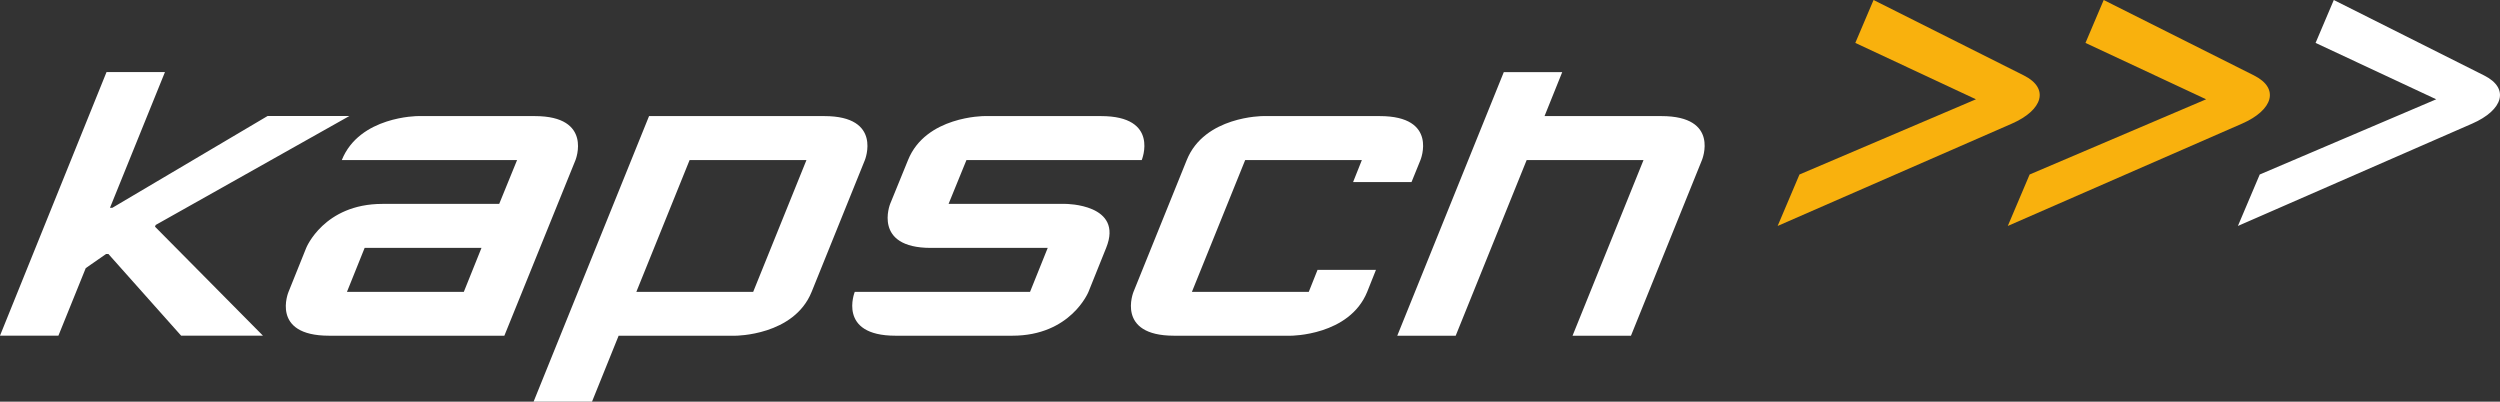 <?xml version="1.0" encoding="UTF-8" standalone="no"?>
<!-- Created with Inkscape (http://www.inkscape.org/) -->

<svg
   xmlns:dc="http://purl.org/dc/elements/1.1/"
   xmlns:cc="http://creativecommons.org/ns#"
   xmlns:rdf="http://www.w3.org/1999/02/22-rdf-syntax-ns#"
   xmlns:svg="http://www.w3.org/2000/svg"
   xmlns="http://www.w3.org/2000/svg"
   xmlns:sodipodi="http://sodipodi.sourceforge.net/DTD/sodipodi-0.dtd"
   xmlns:inkscape="http://www.inkscape.org/namespaces/inkscape"
   version="1.0"
   width="250"
   height="40.17"
   id="svg3767"
   sodipodi:docname="kapsch-inv.svg"
   inkscape:version="0.92.3 (2405546, 2018-03-11)">
  <rect width="100%" height="100%" fill="#333333" stroke="none"/>
  <defs
     id="defs3771" />
  <sodipodi:namedview
     pagecolor="#ffffff"
     bordercolor="#666666"
     borderopacity="1"
     objecttolerance="10"
     gridtolerance="10"
     guidetolerance="10"
     inkscape:pageopacity="0"
     inkscape:pageshadow="2"
     inkscape:window-width="3440"
     inkscape:window-height="1380"
     id="namedview3769"
     showgrid="false"
     inkscape:zoom="13.044"
     inkscape:cx="112.84882"
     inkscape:cy="20.0851"
     inkscape:window-x="0"
     inkscape:window-y="27"
     inkscape:window-maximized="1"
     inkscape:current-layer="svg3767" />
  <path
     d="M 248.411,7.544 L 233.38,-0 L 231.558,4.291 L 243.622,9.929 L 225.973,17.45 L 223.791,22.595 L 247.204,12.368 C 250.319,11.007 250.988,8.836 248.411,7.544 M 16.497,7.204 L 10.654,7.204 L -0,33.564 L 5.842,33.564 L 8.575,26.811 L 10.602,25.402 L 10.843,25.402 L 18.111,33.564 L 26.292,33.564 L 15.501,22.669 L 15.568,22.497 L 34.935,11.603 L 26.755,11.603 L 11.237,20.779 L 10.998,20.779 L 16.497,7.204 z M 53.477,11.609 L 41.792,11.609 C 41.792,11.609 35.949,11.609 34.179,16.008 L 51.707,16.008 L 49.92,20.39 L 38.234,20.39 C 32.392,20.39 30.621,24.79 30.621,24.79 L 28.852,29.189 C 28.852,29.189 27.013,33.571 32.908,33.571 L 50.436,33.571 L 57.55,16.008 C 57.55,16.008 59.32,11.609 53.477,11.609 M 34.695,29.189 L 36.464,24.79 L 48.149,24.79 L 46.381,29.189 L 34.695,29.189 M 82.433,11.609 L 64.905,11.609 L 53.357,40.17 L 59.199,40.17 L 61.863,33.571 L 73.549,33.571 C 73.549,33.571 79.391,33.571 81.162,29.189 L 86.488,16.008 C 86.488,16.008 88.275,11.609 82.433,11.609 M 63.632,29.189 L 68.96,16.008 L 80.645,16.008 L 75.317,29.189 L 63.632,29.189 M 110.1,11.609 L 98.415,11.609 C 98.415,11.609 92.572,11.609 90.802,16.008 L 89.015,20.39 C 89.015,20.39 87.246,24.79 93.088,24.79 L 104.772,24.79 L 103.003,29.189 L 85.475,29.189 C 85.475,29.189 83.705,33.571 89.548,33.571 L 101.233,33.571 C 107.076,33.571 108.846,29.189 108.846,29.189 L 110.615,24.79 C 112.402,20.39 106.559,20.39 106.559,20.39 L 94.857,20.39 L 96.644,16.008 L 114.173,16.008 C 114.173,16.008 115.995,11.609 110.1,11.609 M 137.973,11.609 L 126.287,11.609 C 126.287,11.609 120.444,11.609 118.674,16.008 L 113.348,29.189 C 113.348,29.189 111.561,33.571 117.403,33.571 L 129.089,33.571 C 129.089,33.571 134.931,33.571 136.718,29.189 L 137.595,26.989 L 131.753,26.989 L 130.876,29.189 L 119.19,29.189 L 124.517,16.008 L 136.185,16.008 L 135.309,18.208 L 141.151,18.208 L 142.045,16.008 C 142.045,16.008 143.867,11.609 137.973,11.609 M 156.223,7.21 L 150.38,7.21 L 139.726,33.571 L 145.569,33.571 L 152.666,16.008 L 164.351,16.008 L 157.254,33.571 L 163.097,33.571 L 170.194,16.008 C 170.194,16.008 172.033,11.609 166.138,11.609 L 154.453,11.609 L 156.223,7.21"
     style="fill:#ffffff;fill-opacity:1;fill-rule:nonzero;stroke:none;stroke-width:1;stroke-linecap:butt;stroke-linejoin:miter;marker:none;marker-start:none;marker-mid:none;marker-end:none;stroke-miterlimit:4;stroke-dasharray:none;stroke-dashoffset:0;stroke-opacity:1;visibility:visible;display:inline;overflow:visible;enable-background:accumulate"
     id="path3763" />
  <path
     d="M 202.386,7.544 L 187.355,-0 L 185.531,4.291 L 197.595,9.929 L 179.947,17.45 L 177.764,22.595 L 201.177,12.368 C 204.29,11.007 204.961,8.836 202.386,7.544 M 225.401,7.544 L 210.37,-0 L 208.548,4.291 L 220.612,9.929 L 202.963,17.45 L 200.78,22.595 L 224.194,12.368 C 227.308,11.007 227.977,8.836 225.401,7.544"
     style="fill:#f9b10d;fill-opacity:1;fill-rule:nonzero;stroke:none"
     id="path3765" />
</svg>
